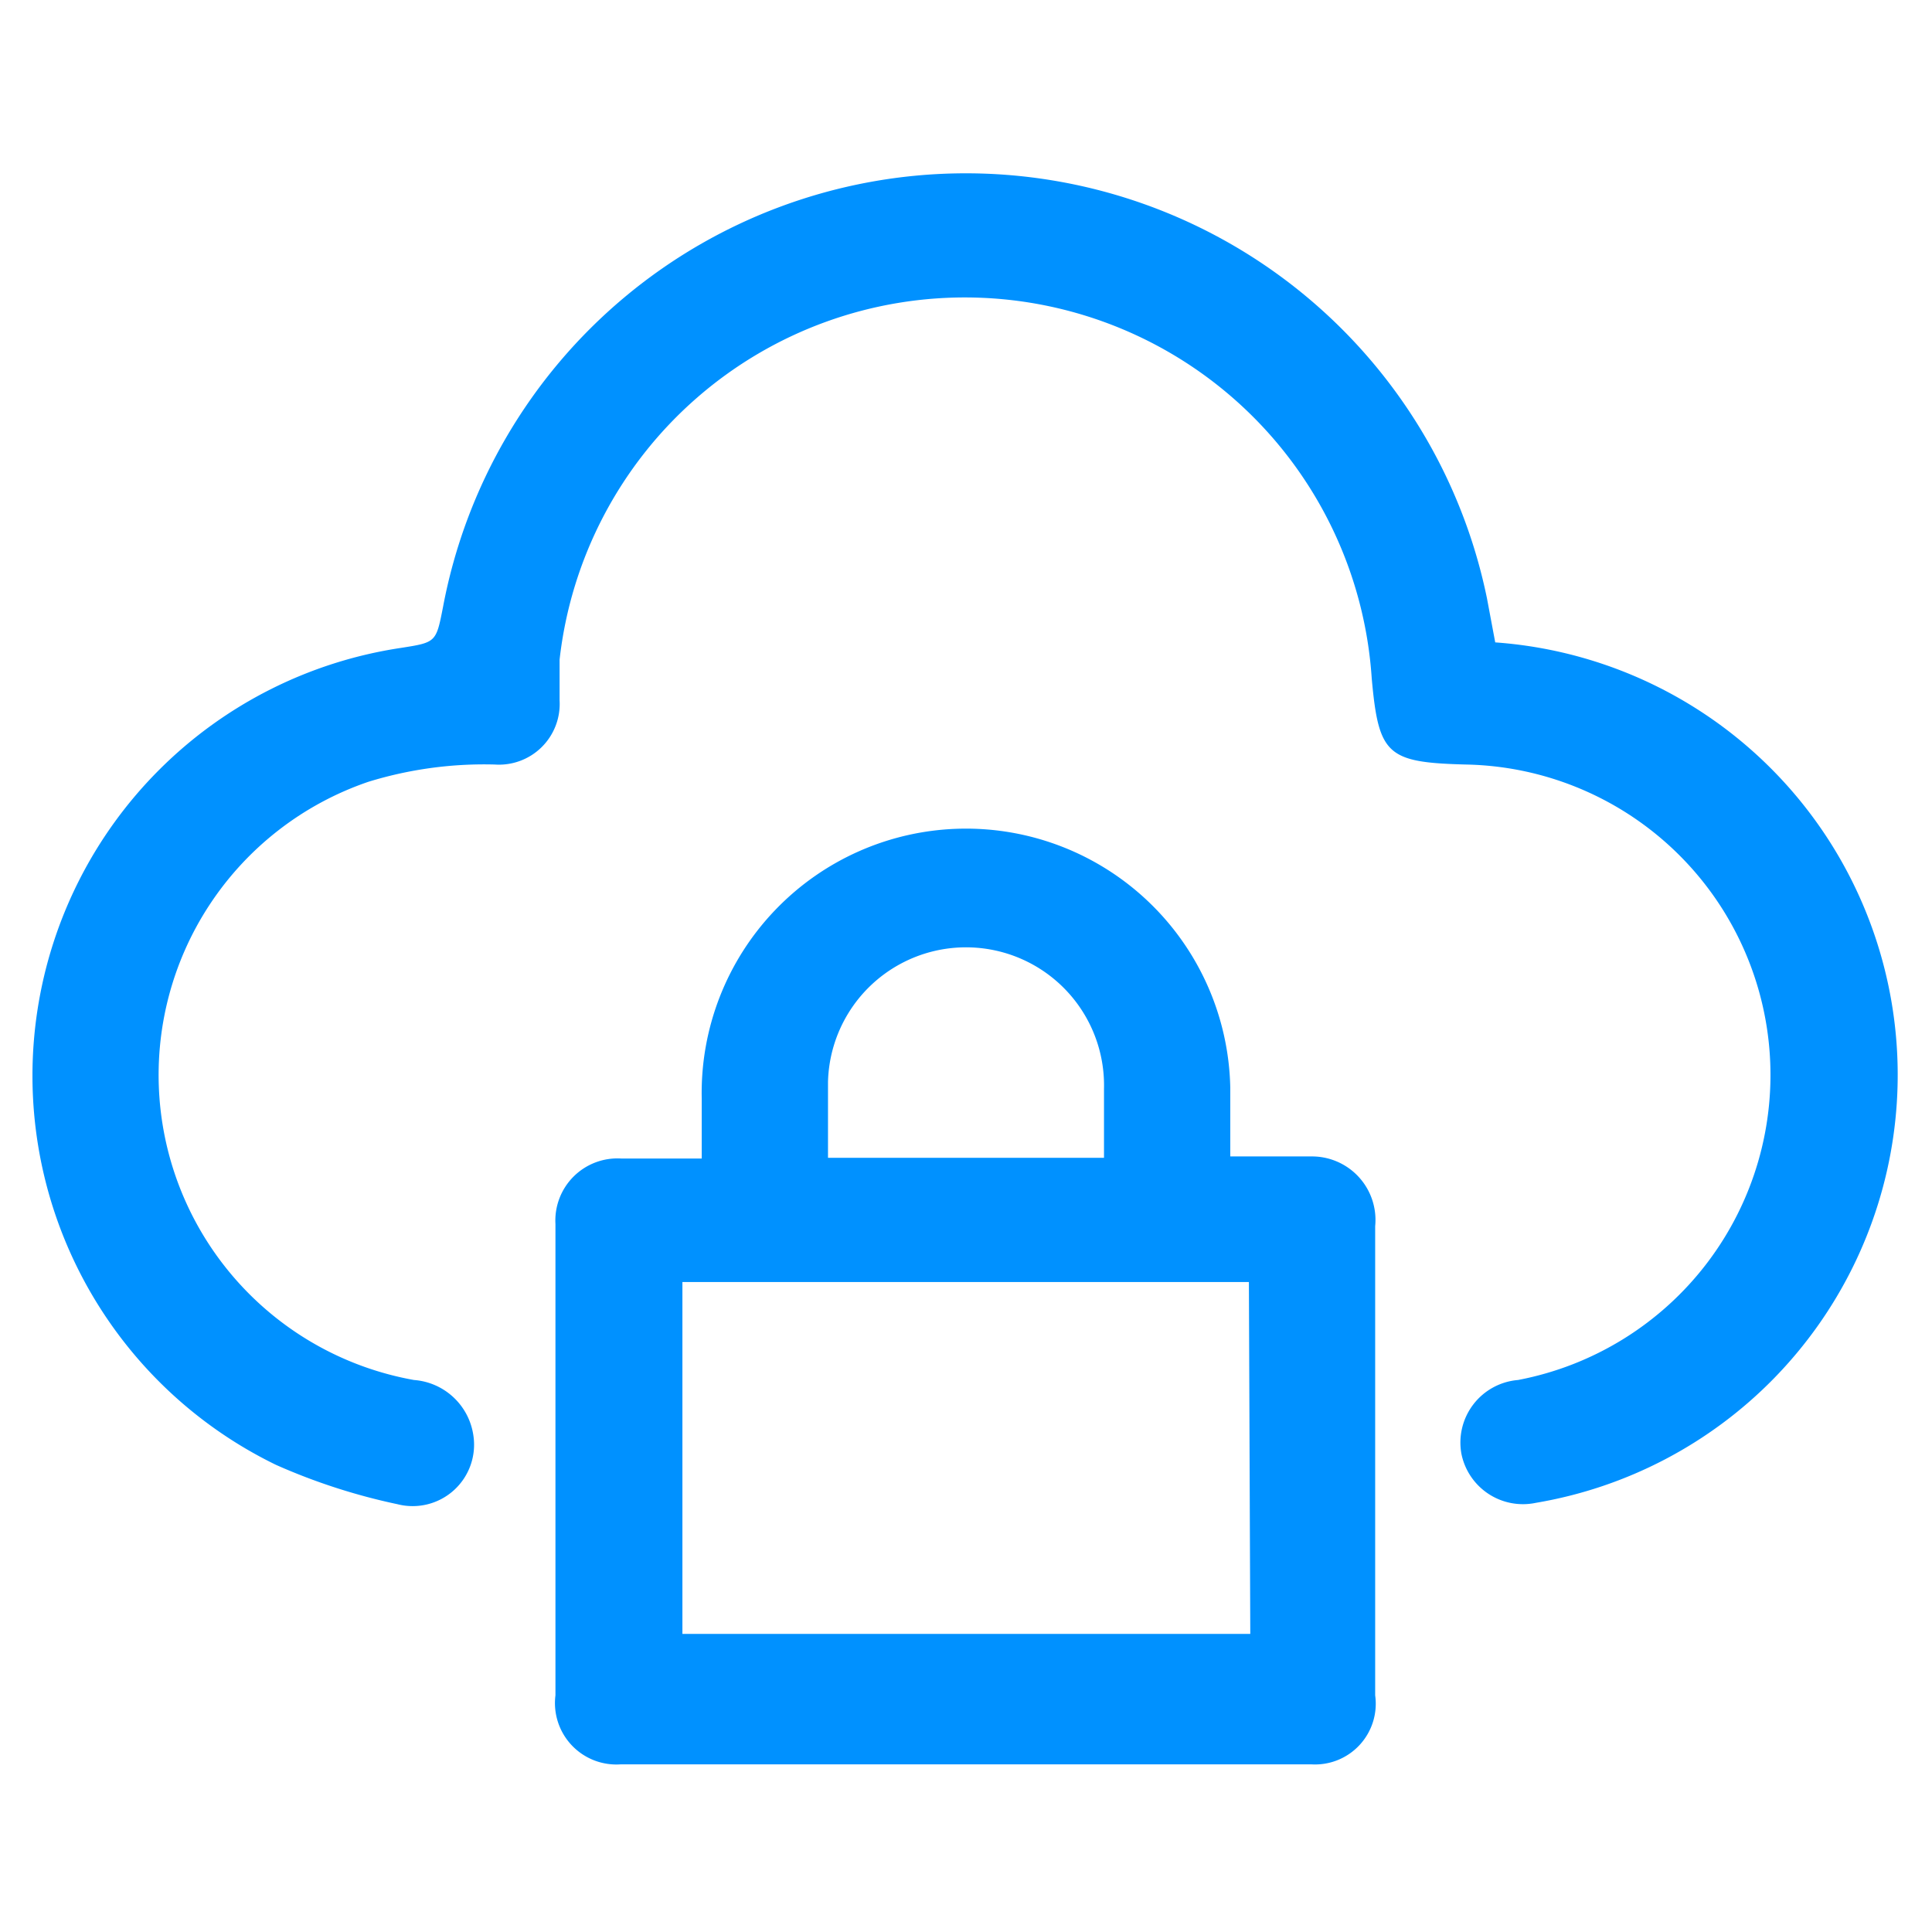 <svg xmlns="http://www.w3.org/2000/svg" viewBox="0 0 28 28"><defs><style>.cls-1{fill:none;}.cls-2{fill:#0091ff;}</style></defs><g id="Layer_2" data-name="Layer 2"><g id="Layer_1-2" data-name="Layer 1"><rect class="cls-1" width="28" height="28"/><path class="cls-2" d="M26.78,12.65a6.28,6.28,0,0,0-5.11-3.34l-.12-.64A7.71,7.71,0,0,0,6.42,8.8c-.1.51-.1.51-.61.59A6.27,6.27,0,0,0,4,21.23a8.83,8.83,0,0,0,1.76.57.89.89,0,0,0,1.1-1A.94.94,0,0,0,6,20a4.49,4.49,0,0,1-.66-8.67,5.7,5.7,0,0,1,1.83-.25.88.88,0,0,0,.94-.93c0-.2,0-.39,0-.59a5.91,5.91,0,0,1,11.77.27c.1,1.11.22,1.22,1.36,1.25A4.5,4.5,0,0,1,22,20a.91.91,0,0,0-.82,1.07.91.91,0,0,0,1.08.71A6.29,6.29,0,0,0,26.78,12.65ZM19,16.76H17.83c0-.36,0-.69,0-1a3.83,3.83,0,0,0-7.66.16v.87H9a.9.9,0,0,0-.95.95q0,3.42,0,6.83a.89.89,0,0,0,.95,1H19a.88.88,0,0,0,.93-1q0-3.39,0-6.8A.92.92,0,0,0,19,16.76Zm-7-1.08a2,2,0,0,1,4,.1c0,.32,0,.63,0,1H12C12,16.39,12,16,12,15.68Zm6.12,8H9.89v-5.1H18.1Z"/></g></g></svg>